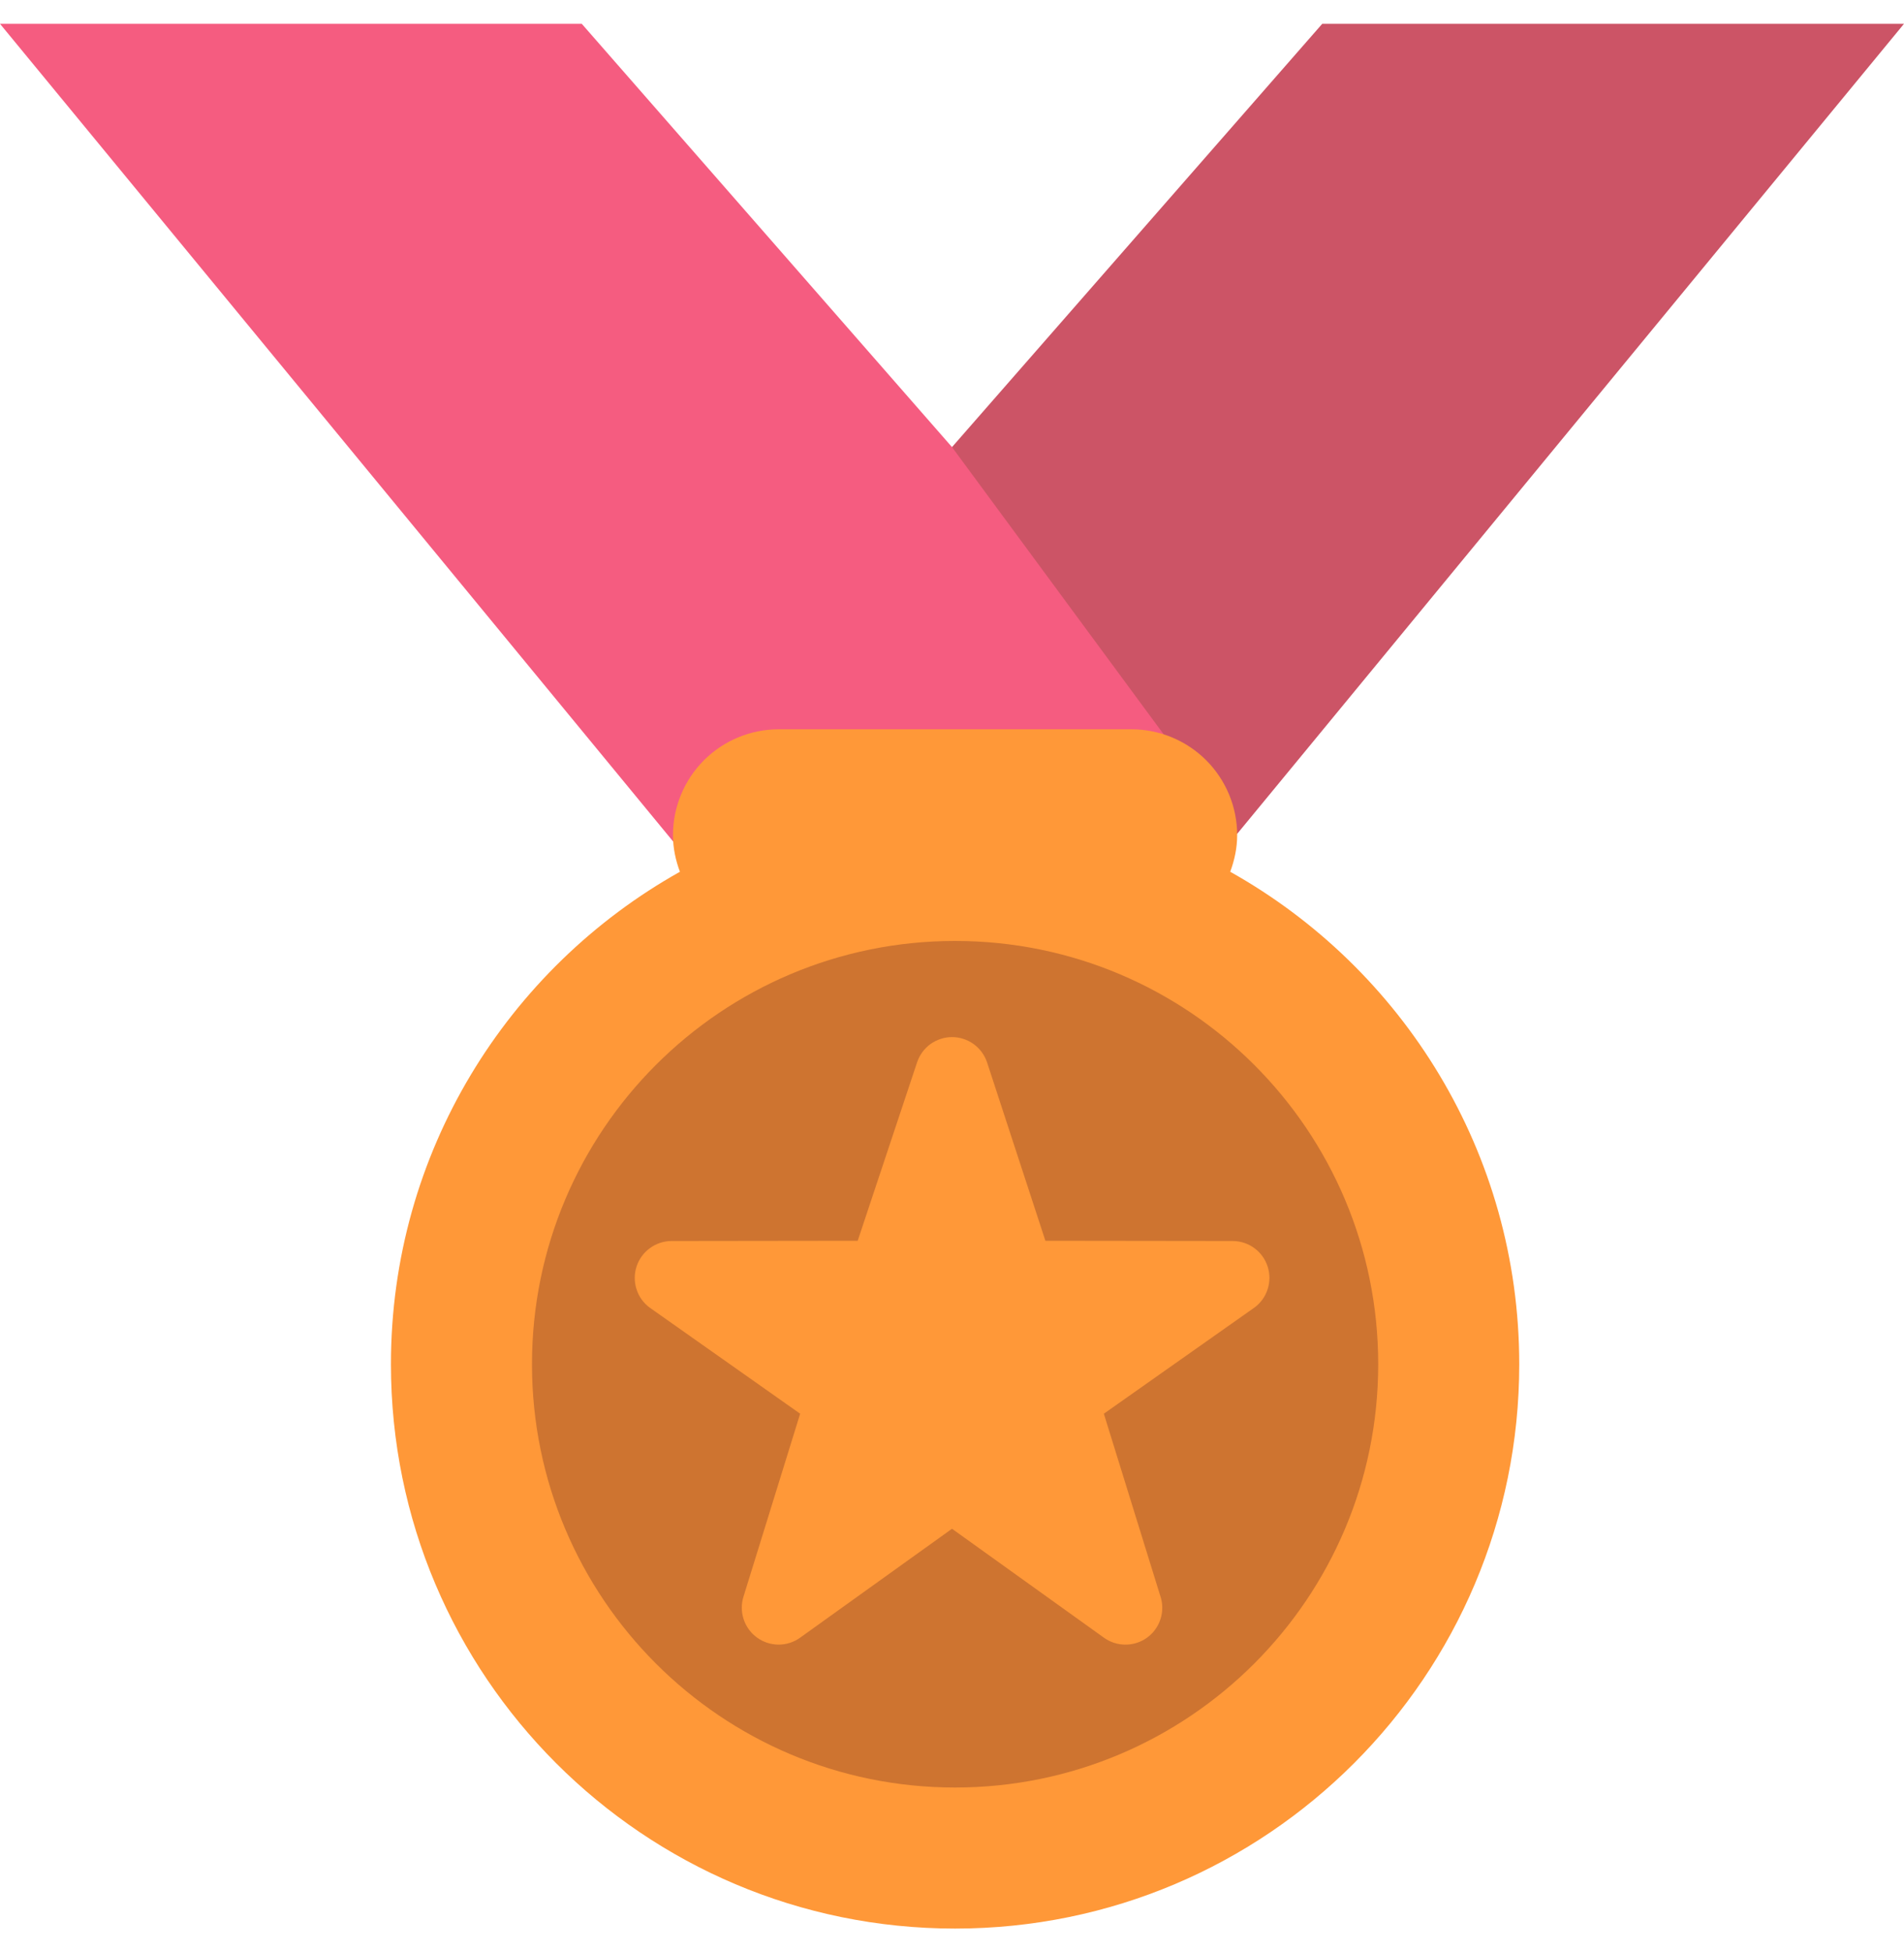 <svg width="40" height="41" viewBox="0 0 40 41" fill="none" xmlns="http://www.w3.org/2000/svg">
<g clip-path="url(#clip0_887_2730)">
<path d="M20 9.389L12.222 0.5H0L15.556 19.389L28.357 14.111L20 9.389Z" fill="#F55C80"/>
<path d="M27.778 0.5L20 9.389L25.989 17.513L27.352 15.859L40 0.5H27.778Z" fill="#CC5466"/>
<path d="M25.845 18.307C25.934 18.066 25.991 17.809 25.991 17.537C25.991 16.947 25.756 16.382 25.34 15.965C24.923 15.549 24.358 15.315 23.768 15.315H16.361C15.771 15.315 15.206 15.549 14.789 15.965C14.373 16.382 14.138 16.947 14.138 17.537C14.138 17.809 14.194 18.066 14.284 18.307C10.664 20.336 8.213 24.203 8.213 28.648C8.213 35.193 13.518 40.5 20.065 40.5C26.611 40.5 31.917 35.193 31.917 28.648C31.916 24.203 29.466 20.336 25.845 18.307Z" fill="#FF9838"/>
<path d="M20.065 37.538C24.974 37.538 28.954 33.558 28.954 28.649C28.954 23.739 24.974 19.76 20.065 19.76C15.155 19.76 11.176 23.739 11.176 28.649C11.176 33.558 15.155 37.538 20.065 37.538Z" fill="#CE7430"/>
<path d="M23.642 34.537C23.481 34.537 23.323 34.486 23.191 34.391L20 32.104L16.81 34.391C16.678 34.486 16.519 34.537 16.357 34.537C16.194 34.536 16.035 34.485 15.904 34.389C15.772 34.294 15.674 34.159 15.623 34.005C15.572 33.85 15.571 33.683 15.62 33.528L16.81 29.688L13.649 27.46C13.518 27.364 13.421 27.228 13.372 27.073C13.322 26.919 13.323 26.752 13.373 26.597C13.423 26.443 13.521 26.308 13.652 26.212C13.783 26.115 13.941 26.063 14.104 26.061L18.019 26.056L19.266 22.311C19.317 22.157 19.415 22.022 19.547 21.926C19.68 21.831 19.838 21.779 20.001 21.779C20.164 21.779 20.323 21.831 20.455 21.926C20.587 22.022 20.686 22.157 20.737 22.311L21.962 26.056L25.898 26.061C26.061 26.062 26.22 26.114 26.351 26.21C26.483 26.306 26.581 26.442 26.631 26.597C26.681 26.752 26.681 26.918 26.631 27.073C26.581 27.229 26.484 27.364 26.352 27.46L23.19 29.688L24.38 33.528C24.418 33.644 24.427 33.767 24.407 33.888C24.388 34.008 24.34 34.122 24.268 34.221C24.197 34.319 24.102 34.399 23.994 34.454C23.885 34.509 23.764 34.537 23.642 34.537Z" fill="#FF9838"/>
</g>
<defs>
<clipPath id="clip0_887_2730">
<rect width="40" height="40" fill="white" transform="translate(0 0.5)"/>
</clipPath>
</defs>
</svg>

